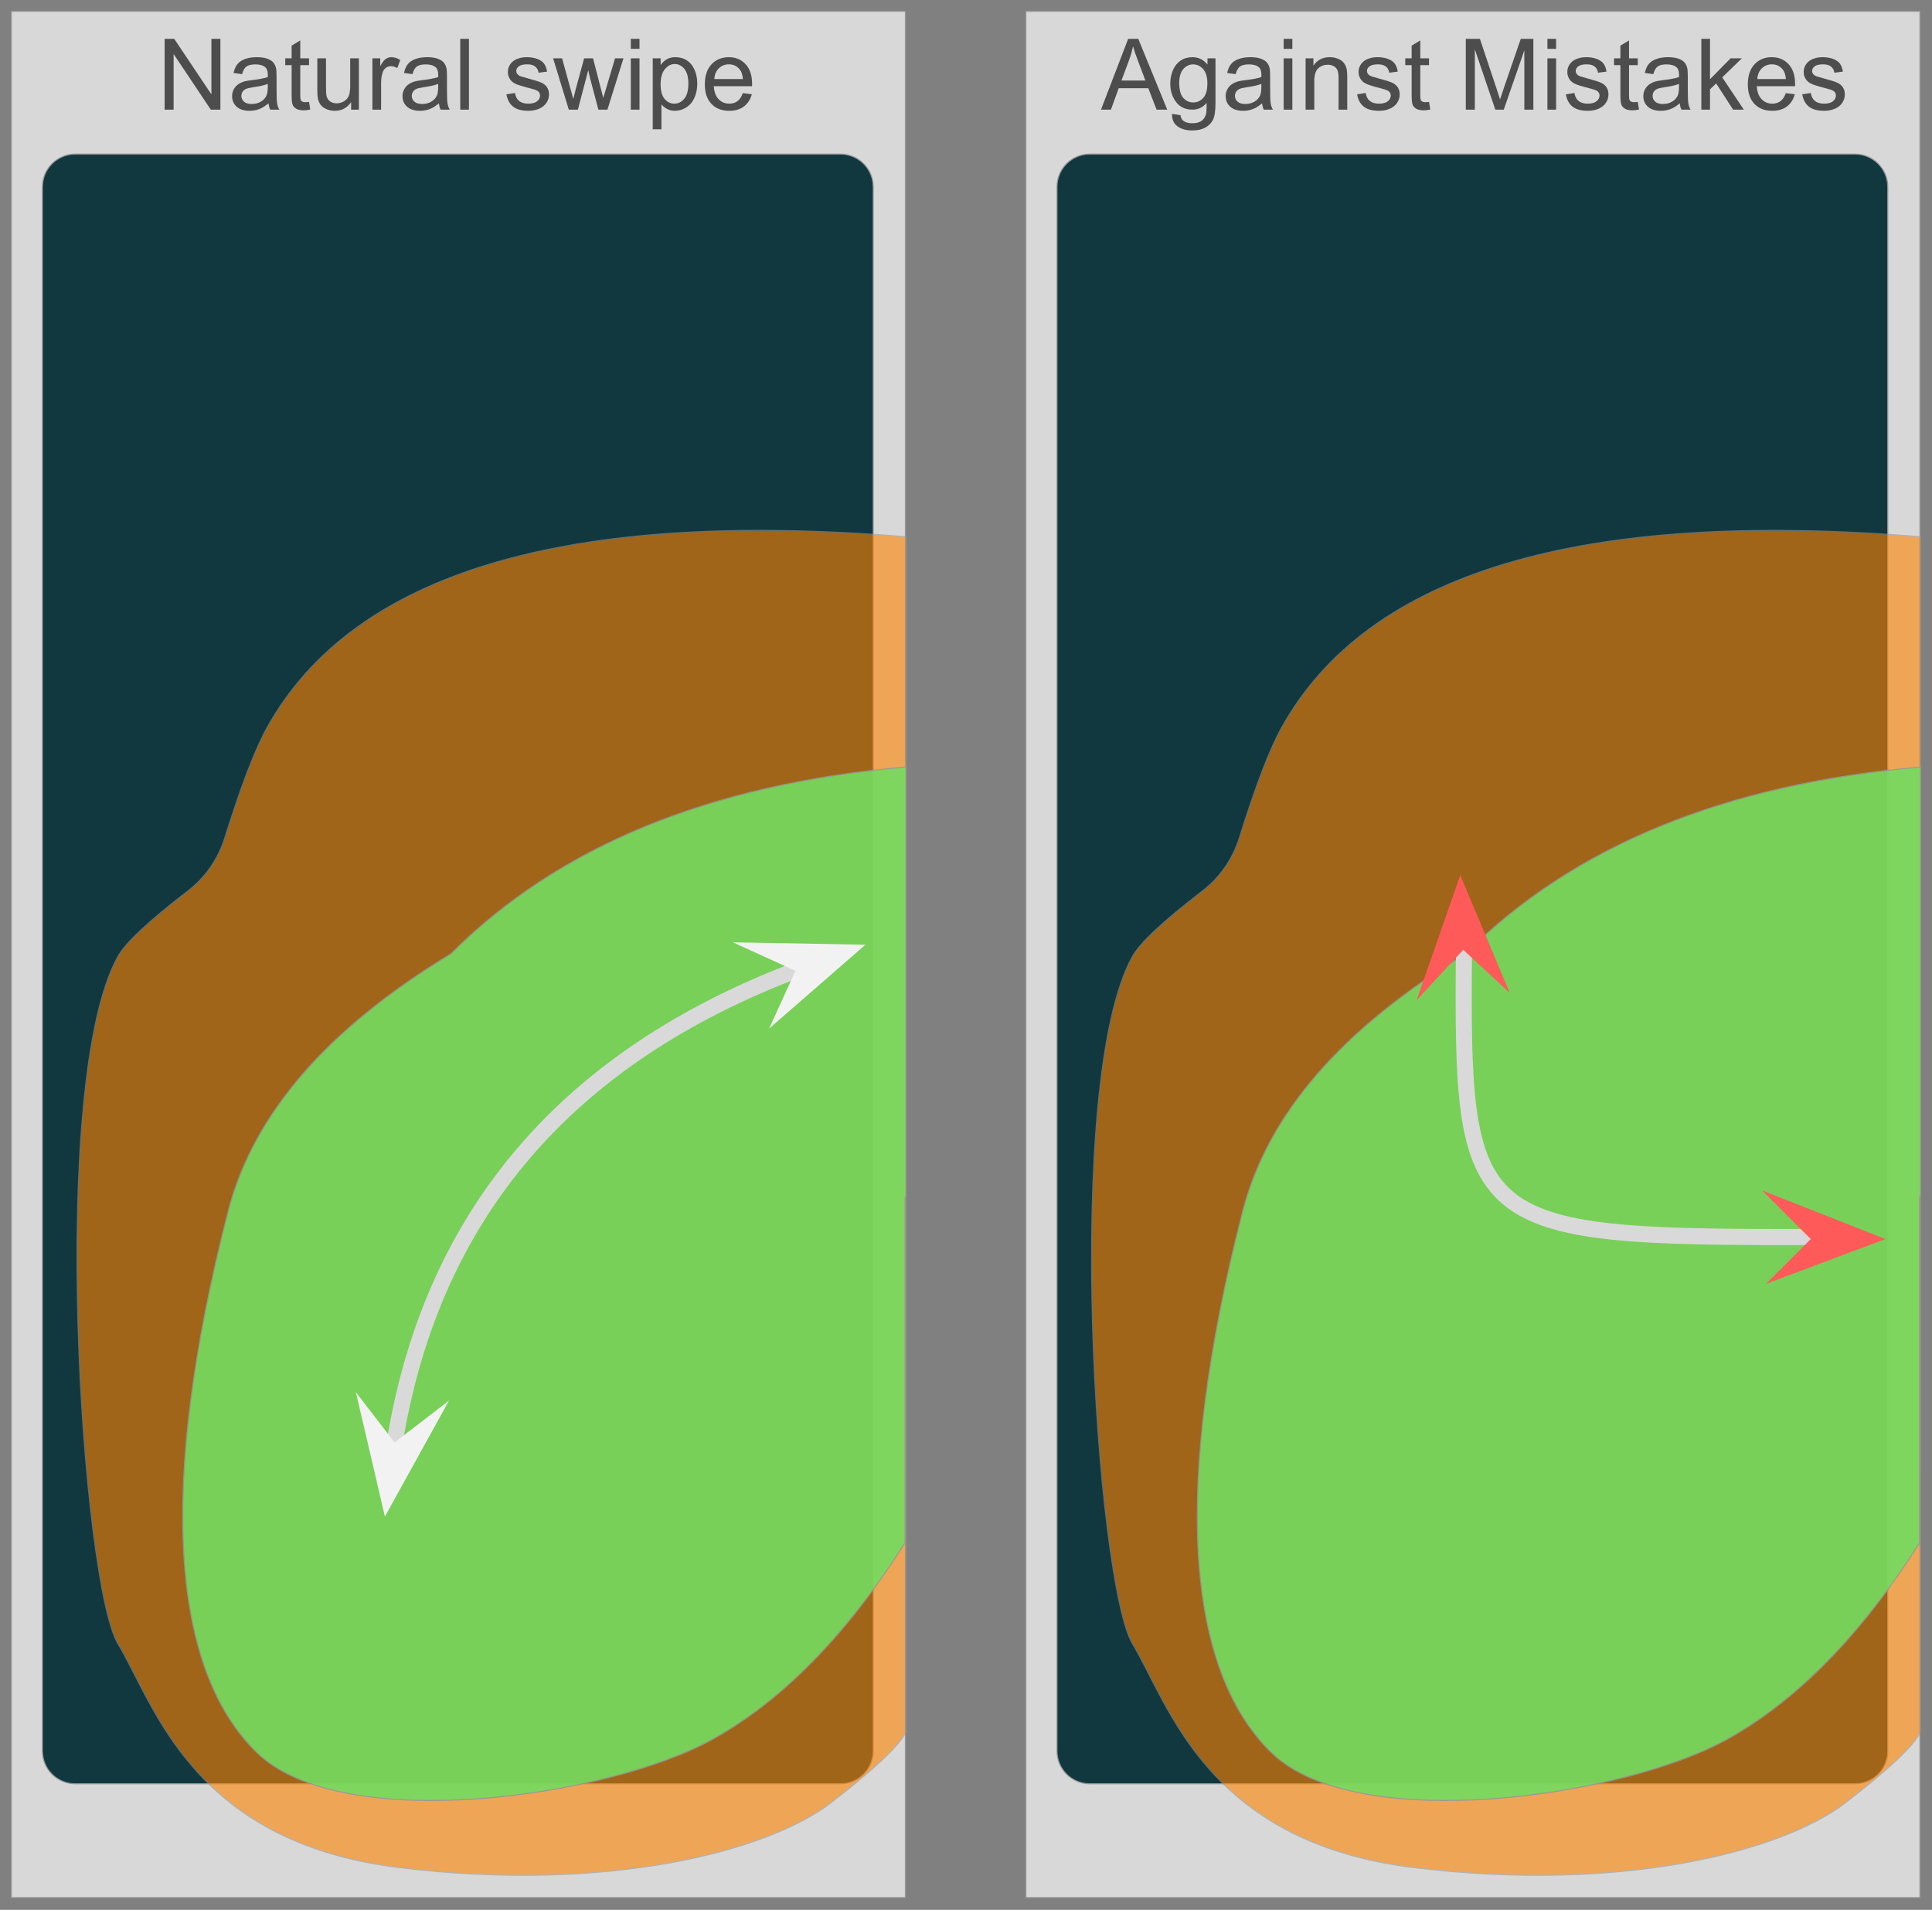 <?xml version="1.0" encoding="UTF-8" standalone="no"?>
<!DOCTYPE svg PUBLIC "-//W3C//DTD SVG 1.1//EN" "http://www.w3.org/Graphics/SVG/1.1/DTD/svg11.dtd">
<svg width="100%" height="100%" viewBox="0 0 1800 1779" version="1.1" xmlns="http://www.w3.org/2000/svg" xmlns:xlink="http://www.w3.org/1999/xlink" xml:space="preserve" xmlns:serif="http://www.serif.com/" style="fill-rule:evenodd;clip-rule:evenodd;stroke-miterlimit:10;">
    <rect x="0" y="0" width="1800" height="1779" fill="#808080" stroke="none"/>
    <g transform="matrix(1,0,0,1,-130.45,-285.95)">
        <g transform="matrix(1,0,0,1,120,-2)">
            <g transform="matrix(1,0,0,1,20.5,298)">
                <clipPath id="_clip1">
                    <path d="M-20.5,-20.5L854.5,-20.5L854.5,1778.5L-20.5,1778.5L-20.5,-20.5ZM0,0.5L834,0.5L833.5,0L833.5,1758L834,1757.5L0,1757.5L0.5,1758L0.5,0L0,0.5ZM0,-0.5L-0.5,-0.5L-0.5,1758.5L834.5,1758.5L834.5,1758L834.5,0L834.5,-0.5L834,-0.5L0,-0.5ZM60,133.5C43.155,133.5 29.5,147.155 29.5,164L29.5,1621C29.5,1637.85 43.155,1651.5 60,1651.5L773,1651.5C789.845,1651.5 803.5,1637.85 803.5,1621L803.5,164C803.5,147.155 789.845,133.5 773,133.5L60,133.5ZM60,134.5L773,134.5C789.292,134.5 802.5,147.708 802.5,164L802.5,1621C802.5,1637.29 789.292,1650.5 773,1650.5L60,1650.5C43.708,1650.5 30.5,1637.29 30.5,1621L30.5,164C30.5,147.708 43.708,134.5 60,134.5Z"/>
                </clipPath>
                <g clip-path="url(#_clip1)">
                    <clipPath id="_clip2">
                        <path d="M0,0L834,0L834,1758L0,1758L0,0ZM60,134C43.431,134 30,147.431 30,164L30,1621C30,1637.57 43.431,1651 60,1651L773,1651C789.569,1651 803,1637.57 803,1621L803,164C803,147.431 789.569,134 773,134L60,134Z"/>
                    </clipPath>
                    <g clip-path="url(#_clip2)">
                        <path d="M0,0L834,0L834,1758L0,1758L0,0ZM60,134C43.431,134 30,147.431 30,164L30,1621C30,1637.57 43.431,1651 60,1651L773,1651C789.569,1651 803,1637.57 803,1621L803,164C803,147.431 789.569,134 773,134L60,134Z" style="fill:rgb(216,216,216);fill-rule:nonzero;"/>
                    </g>
                </g>
            </g>
            <g transform="matrix(1,0,0,-1,20.5,2056)">
                <clipPath id="_clip3">
                    <path d="M0,1758L834,1758L834,0L0,0L0,1758ZM60,1624C43.431,1624 30,1610.57 30,1594L30,137C30,120.431 43.431,107 60,107L773,107C789.569,107 803,120.431 803,137L803,1594C803,1610.57 789.569,1624 773,1624L60,1624Z"/>
                </clipPath>
                <g clip-path="url(#_clip3)">
                    <path d="M0,1758L834,1758L834,0L0,0L0,1758ZM60,1624C43.431,1624 30,1610.57 30,1594L30,137C30,120.431 43.431,107 60,107L773,107C789.569,107 803,120.431 803,137L803,1594C803,1610.57 789.569,1624 773,1624L60,1624Z" style="fill:none;stroke:rgb(151,151,151);stroke-width:2px;"/>
                </g>
            </g>
            <g transform="matrix(1,0,0,1,20.5,325)">
                <path d="M60,107L773,107C789.569,107 803,120.431 803,137L803,1594C803,1610.57 789.569,1624 773,1624L60,1624C43.431,1624 30,1610.57 30,1594L30,137C30,120.431 43.431,107 60,107Z" style="fill:rgb(17,56,63);"/>
            </g>
            <g transform="matrix(1,0,0,1,20.5,298)">
                <g opacity="0.601">
                    <g>
                        <clipPath id="_clip4">
                            <rect x="61" y="483" width="774" height="1255" clip-rule="nonzero"/>
                        </clipPath>
                        <g clip-path="url(#_clip4)">
                            <g transform="matrix(1,0,0,1,0,462.742)">
                                <clipPath id="_clip5">
                                    <path d="M833.743,1141.09C827.358,1153.69 804.289,1175.36 764.537,1206.1C704.909,1252.22 554.991,1290.44 361.759,1266.8C168.527,1243.15 133.664,1114.27 99.953,1058.51C66.243,1002.75 34.227,535.546 99.953,417.906C106.999,405.296 128.624,385.09 164.83,357.289C181.181,344.734 193.251,327.432 199.39,307.753C214.5,259.313 227.661,225.005 238.874,204.829C319.098,60.476 517.473,1.254 834,27.163L834,897.011C833.917,897.471 833.831,897.932 833.743,898.393L833.743,1141.09Z"/>
                                </clipPath>
                                <g clip-path="url(#_clip5)">
                                    <rect x="61" y="20.258" width="774" height="1255" style="fill:rgb(255,132,0);"/>
                                </g>
                            </g>
                            <g transform="matrix(1,0,0,-1,61.743,1733.19)">
                                <path d="M772,129.356C765.615,116.761 742.546,95.091 702.794,64.344C643.166,18.223 493.248,-19.995 300.016,3.649C106.784,27.294 71.921,156.181 38.21,211.938C4.499,267.694 -27.516,734.9 38.21,852.54C45.256,865.151 66.881,885.356 103.087,913.158C119.438,925.713 131.508,943.015 137.647,962.694C152.757,1011.13 165.918,1045.44 177.131,1065.62C257.355,1209.97 455.73,1269.19 772.257,1243.28L772.257,373.436C772.174,372.976 772.088,372.515 772,372.054L772,129.356Z" style="fill:none;stroke:rgb(151,151,151);stroke-width:1px;"/>
                            </g>
                        </g>
                    </g>
                </g>
            </g>
            <g transform="matrix(1,0,0,1,20.5,298)">
                <g opacity="0.899">
                    <g>
                        <clipPath id="_clip6">
                            <rect x="159" y="703" width="676" height="965" clip-rule="nonzero"/>
                        </clipPath>
                        <g clip-path="url(#_clip6)">
                            <g transform="matrix(1,0,0,1,0,613.485)">
                                <clipPath id="_clip7">
                                    <path d="M833.146,492.144L833.146,813.606C778.61,899.456 718.888,960.421 653.978,996.501C556.614,1050.62 307.904,1086.48 228.735,1008.51C149.567,930.539 136.537,761.709 202.539,504.716C225.689,414.576 294.845,334.661 410.007,264.971C510.038,164.821 651.369,106.802 834,90.915L834,489.914C833.715,490.658 833.43,491.401 833.146,492.144Z"/>
                                </clipPath>
                                <g clip-path="url(#_clip7)">
                                    <rect x="159" y="89.515" width="676" height="965" style="fill:rgb(115,219,95);"/>
                                </g>
                            </g>
                            <g transform="matrix(1,0,0,-1,160.208,1699.96)">
                                <path d="M672.937,594.336L672.937,272.873C618.402,187.023 558.679,126.058 493.77,89.978C396.406,35.858 147.695,0 68.527,77.97C-10.641,155.941 -23.672,324.77 42.33,581.763C65.48,671.903 134.636,751.819 249.798,821.509C349.83,921.658 491.161,979.676 673.792,995.563L673.792,596.565C673.507,595.821 673.222,595.078 672.937,594.336Z" style="fill:none;stroke:rgb(151,151,151);stroke-width:1px;"/>
                            </g>
                        </g>
                    </g>
                </g>
            </g>
            <g id="Swipe">
                <g transform="matrix(0.839,0,0,0.839,98.826,234.219)">
                    <path d="M782,1140C522.895,1237.65 376.366,1412.58 334,1659" style="fill:none;stroke:rgb(217,217,217);stroke-width:17.88px;stroke-linecap:round;stroke-linejoin:round;stroke-miterlimit:1.5;"/>
                </g>
                <g id="Location--filled-" serif:id="Location (filled)" transform="matrix(2.24,1.022,-1.022,2.24,781.772,-121.368)">
                    <path d="M230.3,470.5L184.3,490.5L210.3,490.5L210.3,514.5L230.3,470.5Z" style="fill:rgb(242,242,242);fill-rule:nonzero;"/>
                </g>
                <g id="Location--filled-1" serif:id="Location (filled)" transform="matrix(-1.951,1.501,-1.501,-1.951,1524.58,2272.89)">
                    <path d="M230.3,470.5L184.3,490.5L210.3,490.5L210.3,514.5L230.3,470.5Z" style="fill:rgb(242,242,242);fill-rule:nonzero;"/>
                </g>
            </g>
            <g transform="matrix(1,0,0,1,-942.191,-7.92)">
                <path d="M1106.02,398L1106.02,332.045L1114.97,332.045L1149.61,383.828L1149.61,332.045L1157.98,332.045L1157.98,398L1149.03,398L1114.39,346.172L1114.39,398L1106.02,398Z" style="fill:rgb(77,77,77);fill-rule:nonzero;"/>
                <path d="M1202.79,392.106C1199.79,394.656 1196.9,396.455 1194.13,397.505C1191.36,398.555 1188.38,399.08 1185.2,399.08C1179.95,399.08 1175.92,397.798 1173.1,395.233C1170.28,392.669 1168.87,389.392 1168.87,385.403C1168.87,383.063 1169.4,380.926 1170.47,378.992C1171.53,377.057 1172.93,375.505 1174.65,374.335C1176.38,373.166 1178.32,372.281 1180.48,371.681C1182.07,371.261 1184.47,370.856 1187.67,370.466C1194.21,369.686 1199.03,368.757 1202.12,367.677C1202.15,366.567 1202.16,365.862 1202.16,365.562C1202.16,362.263 1201.4,359.939 1199.87,358.589C1197.8,356.759 1194.72,355.845 1190.64,355.845C1186.84,355.845 1184.02,356.512 1182.21,357.847C1180.39,359.181 1179.05,361.543 1178.18,364.933L1170.26,363.853C1170.98,360.464 1172.17,357.727 1173.82,355.642C1175.47,353.558 1177.85,351.953 1180.97,350.828C1184.09,349.703 1187.7,349.141 1191.81,349.141C1195.89,349.141 1199.21,349.621 1201.76,350.581C1204.31,351.541 1206.18,352.748 1207.38,354.202C1208.58,355.657 1209.42,357.494 1209.9,359.714C1210.17,361.093 1210.31,363.583 1210.31,367.182L1210.31,377.98C1210.31,385.508 1210.48,390.269 1210.82,392.264C1211.17,394.258 1211.85,396.17 1212.87,398L1204.41,398C1203.57,396.32 1203.03,394.356 1202.79,392.106ZM1202.12,374.02C1199.18,375.22 1194.77,376.24 1188.89,377.08C1185.56,377.56 1183.21,378.1 1181.83,378.699C1180.45,379.299 1179.38,380.177 1178.63,381.331C1177.88,382.486 1177.51,383.768 1177.51,385.178C1177.51,387.337 1178.32,389.137 1179.96,390.577C1181.59,392.016 1183.99,392.736 1187.13,392.736C1190.25,392.736 1193.03,392.054 1195.46,390.689C1197.89,389.324 1199.67,387.457 1200.81,385.088C1201.68,383.258 1202.12,380.559 1202.12,376.99L1202.12,374.02Z" style="fill:rgb(77,77,77);fill-rule:nonzero;"/>
                <path d="M1240.54,390.757L1241.71,397.91C1239.43,398.39 1237.39,398.63 1235.59,398.63C1232.65,398.63 1230.37,398.165 1228.75,397.235C1227.13,396.305 1225.99,395.083 1225.33,393.569C1224.67,392.054 1224.34,388.867 1224.34,384.008L1224.34,356.519L1218.4,356.519L1218.4,350.221L1224.34,350.221L1224.34,338.389L1232.39,333.53L1232.39,350.221L1240.54,350.221L1240.54,356.519L1232.39,356.519L1232.39,384.458C1232.39,386.768 1232.54,388.252 1232.82,388.912C1233.11,389.572 1233.57,390.097 1234.22,390.487C1234.86,390.877 1235.78,391.072 1236.98,391.072C1237.88,391.072 1239.07,390.967 1240.54,390.757Z" style="fill:rgb(77,77,77);fill-rule:nonzero;"/>
                <path d="M1279.77,398L1279.77,390.982C1276.05,396.38 1271,399.08 1264.61,399.08C1261.79,399.08 1259.16,398.54 1256.71,397.46C1254.27,396.38 1252.45,395.023 1251.27,393.389C1250.08,391.754 1249.25,389.752 1248.77,387.382C1248.44,385.793 1248.28,383.273 1248.28,379.824L1248.28,350.221L1256.37,350.221L1256.37,376.72C1256.37,380.949 1256.54,383.798 1256.87,385.268C1257.38,387.397 1258.46,389.07 1260.11,390.284C1261.76,391.499 1263.8,392.106 1266.23,392.106C1268.66,392.106 1270.94,391.484 1273.07,390.239C1275.19,388.995 1276.7,387.3 1277.59,385.155C1278.47,383.011 1278.91,379.899 1278.91,375.82L1278.91,350.221L1287.01,350.221L1287.01,398L1279.77,398Z" style="fill:rgb(77,77,77);fill-rule:nonzero;"/>
                <path d="M1299.61,398L1299.61,350.221L1306.9,350.221L1306.9,357.464C1308.76,354.075 1310.47,351.84 1312.05,350.761C1313.62,349.681 1315.36,349.141 1317.25,349.141C1319.98,349.141 1322.75,350.011 1325.57,351.751L1322.78,359.264C1320.8,358.094 1318.82,357.509 1316.84,357.509C1315.07,357.509 1313.48,358.042 1312.07,359.106C1310.66,360.171 1309.66,361.648 1309.06,363.538C1308.16,366.417 1307.71,369.566 1307.71,372.986L1307.71,398L1299.61,398Z" style="fill:rgb(77,77,77);fill-rule:nonzero;"/>
                <path d="M1361.56,392.106C1358.56,394.656 1355.67,396.455 1352.9,397.505C1350.12,398.555 1347.15,399.08 1343.97,399.08C1338.72,399.08 1334.69,397.798 1331.87,395.233C1329.05,392.669 1327.64,389.392 1327.64,385.403C1327.64,383.063 1328.17,380.926 1329.24,378.992C1330.3,377.057 1331.69,375.505 1333.42,374.335C1335.14,373.166 1337.09,372.281 1339.25,371.681C1340.84,371.261 1343.23,370.856 1346.44,370.466C1352.98,369.686 1357.8,368.757 1360.88,367.677C1360.91,366.567 1360.93,365.862 1360.93,365.562C1360.93,362.263 1360.17,359.939 1358.64,358.589C1356.57,356.759 1353.49,355.845 1349.41,355.845C1345.6,355.845 1342.79,356.512 1340.98,357.847C1339.16,359.181 1337.82,361.543 1336.95,364.933L1329.03,363.853C1329.75,360.464 1330.94,357.727 1332.59,355.642C1334.24,353.558 1336.62,351.953 1339.74,350.828C1342.86,349.703 1346.47,349.141 1350.58,349.141C1354.66,349.141 1357.98,349.621 1360.53,350.581C1363.08,351.541 1364.95,352.748 1366.15,354.202C1367.35,355.657 1368.19,357.494 1368.67,359.714C1368.94,361.093 1369.07,363.583 1369.07,367.182L1369.07,377.98C1369.07,385.508 1369.25,390.269 1369.59,392.264C1369.94,394.258 1370.62,396.17 1371.64,398L1363.18,398C1362.34,396.32 1361.8,394.356 1361.56,392.106ZM1360.88,374.02C1357.95,375.22 1353.54,376.24 1347.66,377.08C1344.33,377.56 1341.98,378.1 1340.6,378.699C1339.21,379.299 1338.15,380.177 1337.4,381.331C1336.65,382.486 1336.28,383.768 1336.28,385.178C1336.28,387.337 1337.09,389.137 1338.73,390.577C1340.36,392.016 1342.76,392.736 1345.9,392.736C1349.02,392.736 1351.8,392.054 1354.23,390.689C1356.66,389.324 1358.44,387.457 1359.58,385.088C1360.45,383.258 1360.88,380.559 1360.88,376.99L1360.88,374.02Z" style="fill:rgb(77,77,77);fill-rule:nonzero;"/>
                <rect x="1381.45" y="332.045" width="8.098" height="65.955" style="fill:rgb(77,77,77);fill-rule:nonzero;"/>
                <path d="M1424.46,383.738L1432.46,382.479C1432.91,385.688 1434.17,388.147 1436.22,389.857C1438.28,391.566 1441.15,392.421 1444.84,392.421C1448.56,392.421 1451.32,391.664 1453.12,390.149C1454.91,388.635 1455.81,386.858 1455.81,384.818C1455.81,382.988 1455.02,381.549 1453.43,380.499C1452.32,379.779 1449.56,378.864 1445.15,377.755C1439.21,376.255 1435.1,374.958 1432.8,373.863C1430.51,372.768 1428.77,371.254 1427.58,369.319C1426.4,367.384 1425.81,365.247 1425.81,362.908C1425.81,360.778 1426.29,358.806 1427.27,356.992C1428.24,355.177 1429.57,353.67 1431.25,352.47C1432.51,351.541 1434.23,350.753 1436.4,350.108C1438.58,349.464 1440.91,349.141 1443.4,349.141C1447.15,349.141 1450.44,349.681 1453.27,350.761C1456.11,351.84 1458.2,353.303 1459.55,355.147C1460.9,356.992 1461.83,359.459 1462.34,362.548L1454.42,363.628C1454.06,361.168 1453.02,359.249 1451.29,357.869C1449.57,356.489 1447.13,355.8 1443.98,355.8C1440.26,355.8 1437.61,356.414 1436.02,357.644C1434.43,358.874 1433.63,360.314 1433.63,361.963C1433.63,363.013 1433.96,363.958 1434.62,364.798C1435.28,365.667 1436.32,366.387 1437.73,366.957C1438.54,367.257 1440.92,367.947 1444.88,369.027C1450.61,370.556 1454.61,371.808 1456.87,372.783C1459.14,373.758 1460.91,375.175 1462.2,377.035C1463.49,378.894 1464.14,381.204 1464.14,383.963C1464.14,386.663 1463.35,389.204 1461.78,391.589C1460.2,393.973 1457.93,395.818 1454.96,397.123C1451.99,398.427 1448.63,399.08 1444.88,399.08C1438.67,399.08 1433.94,397.79 1430.69,395.211C1427.43,392.631 1425.36,388.807 1424.46,383.738Z" style="fill:rgb(77,77,77);fill-rule:nonzero;"/>
                <path d="M1482.58,398L1467.96,350.221L1476.33,350.221L1483.93,377.8L1486.77,388.057C1486.89,387.547 1487.71,384.263 1489.24,378.204L1496.85,350.221L1505.17,350.221L1512.32,377.935L1514.71,387.067L1517.45,377.845L1525.64,350.221L1533.51,350.221L1518.58,398L1510.16,398L1502.56,369.387L1500.71,361.243L1491.04,398L1482.58,398Z" style="fill:rgb(77,77,77);fill-rule:nonzero;"/>
                <path d="M1540.35,341.358L1540.35,332.045L1548.45,332.045L1548.45,341.358L1540.35,341.358ZM1540.35,398L1540.35,350.221L1548.45,350.221L1548.45,398L1540.35,398Z" style="fill:rgb(77,77,77);fill-rule:nonzero;"/>
                <path d="M1560.78,416.311L1560.78,350.221L1568.15,350.221L1568.15,356.429C1569.89,354 1571.86,352.178 1574.05,350.963C1576.24,349.748 1578.89,349.141 1582.01,349.141C1586.09,349.141 1589.69,350.191 1592.81,352.29C1595.93,354.39 1598.28,357.352 1599.87,361.176C1601.46,365 1602.26,369.192 1602.26,373.751C1602.26,378.639 1601.38,383.041 1599.62,386.955C1597.87,390.869 1595.32,393.868 1591.98,395.953C1588.63,398.037 1585.12,399.08 1581.42,399.08C1578.73,399.08 1576.3,398.51 1574.16,397.37C1572.02,396.23 1570.25,394.791 1568.87,393.051L1568.87,416.311L1560.78,416.311ZM1568.11,374.38C1568.11,380.529 1569.35,385.073 1571.84,388.012C1574.33,390.952 1577.35,392.421 1580.88,392.421C1584.49,392.421 1587.57,390.899 1590.13,387.855C1592.69,384.81 1593.98,380.094 1593.98,373.706C1593.98,367.617 1592.73,363.058 1590.22,360.029C1587.72,356.999 1584.73,355.485 1581.25,355.485C1577.8,355.485 1574.74,357.097 1572.09,360.321C1569.44,363.545 1568.11,368.232 1568.11,374.38Z" style="fill:rgb(77,77,77);fill-rule:nonzero;"/>
                <path d="M1644.73,382.613L1653.09,383.648C1651.77,388.537 1649.33,392.331 1645.76,395.031C1642.19,397.73 1637.63,399.08 1632.08,399.08C1625.1,399.08 1619.55,396.928 1615.46,392.624C1611.37,388.32 1609.32,382.284 1609.32,374.515C1609.32,366.477 1611.39,360.239 1615.53,355.8C1619.67,351.361 1625.04,349.141 1631.63,349.141C1638.02,349.141 1643.24,351.316 1647.29,355.665C1651.34,360.014 1653.36,366.132 1653.36,374.02C1653.36,374.5 1653.35,375.22 1653.32,376.18L1617.69,376.18C1617.99,381.429 1619.47,385.448 1622.14,388.237C1624.81,391.027 1628.14,392.421 1632.13,392.421C1635.1,392.421 1637.63,391.641 1639.73,390.082C1641.83,388.522 1643.5,386.033 1644.73,382.613ZM1618.14,369.521L1644.82,369.521C1644.46,365.502 1643.44,362.488 1641.76,360.479C1639.18,357.359 1635.83,355.8 1631.72,355.8C1628.01,355.8 1624.88,357.044 1622.34,359.534C1619.81,362.023 1618.41,365.352 1618.14,369.521Z" style="fill:rgb(77,77,77);fill-rule:nonzero;"/>
            </g>
        </g>
        <g transform="matrix(1,0,0,1,1065.23,-2)">
            <g transform="matrix(1,0,0,1,20.5,298)">
                <clipPath id="_clip8">
                    <path d="M-20.5,-20.5L854.5,-20.5L854.5,1778.5L-20.5,1778.5L-20.5,-20.5ZM0,0.5L834,0.5L833.5,0L833.5,1758L834,1757.5L0,1757.5L0.5,1758L0.5,0L0,0.5ZM0,-0.5L-0.5,-0.5L-0.5,1758.5L834.5,1758.5L834.5,1758L834.5,0L834.5,-0.5L834,-0.5L0,-0.5ZM60,133.5C43.155,133.5 29.5,147.155 29.5,164L29.5,1621C29.5,1637.85 43.155,1651.5 60,1651.5L773,1651.5C789.845,1651.5 803.5,1637.85 803.5,1621L803.5,164C803.5,147.155 789.845,133.5 773,133.5L60,133.5ZM60,134.5L773,134.5C789.292,134.5 802.5,147.708 802.5,164L802.5,1621C802.5,1637.29 789.292,1650.5 773,1650.5L60,1650.5C43.708,1650.5 30.5,1637.29 30.5,1621L30.5,164C30.5,147.708 43.708,134.5 60,134.5Z"/>
                </clipPath>
                <g clip-path="url(#_clip8)">
                    <clipPath id="_clip9">
                        <path d="M0,0L834,0L834,1758L0,1758L0,0ZM60,134C43.431,134 30,147.431 30,164L30,1621C30,1637.57 43.431,1651 60,1651L773,1651C789.569,1651 803,1637.57 803,1621L803,164C803,147.431 789.569,134 773,134L60,134Z"/>
                    </clipPath>
                    <g clip-path="url(#_clip9)">
                        <path d="M0,0L834,0L834,1758L0,1758L0,0ZM60,134C43.431,134 30,147.431 30,164L30,1621C30,1637.57 43.431,1651 60,1651L773,1651C789.569,1651 803,1637.57 803,1621L803,164C803,147.431 789.569,134 773,134L60,134Z" style="fill:rgb(216,216,216);fill-rule:nonzero;"/>
                    </g>
                </g>
            </g>
            <g transform="matrix(1,0,0,-1,20.5,2056)">
                <clipPath id="_clip10">
                    <path d="M0,1758L834,1758L834,0L0,0L0,1758ZM60,1624C43.431,1624 30,1610.57 30,1594L30,137C30,120.431 43.431,107 60,107L773,107C789.569,107 803,120.431 803,137L803,1594C803,1610.57 789.569,1624 773,1624L60,1624Z"/>
                </clipPath>
                <g clip-path="url(#_clip10)">
                    <path d="M0,1758L834,1758L834,0L0,0L0,1758ZM60,1624C43.431,1624 30,1610.57 30,1594L30,137C30,120.431 43.431,107 60,107L773,107C789.569,107 803,120.431 803,137L803,1594C803,1610.57 789.569,1624 773,1624L60,1624Z" style="fill:none;stroke:rgb(151,151,151);stroke-width:2px;"/>
                </g>
            </g>
            <g transform="matrix(1,0,0,1,20.5,325)">
                <path d="M60,107L773,107C789.569,107 803,120.431 803,137L803,1594C803,1610.57 789.569,1624 773,1624L60,1624C43.431,1624 30,1610.57 30,1594L30,137C30,120.431 43.431,107 60,107Z" style="fill:rgb(17,56,63);"/>
            </g>
            <g transform="matrix(1,0,0,1,20.5,298)">
                <g opacity="0.601">
                    <g>
                        <clipPath id="_clip11">
                            <rect x="61" y="483" width="774" height="1255" clip-rule="nonzero"/>
                        </clipPath>
                        <g clip-path="url(#_clip11)">
                            <g transform="matrix(1,0,0,1,0,462.742)">
                                <clipPath id="_clip12">
                                    <path d="M833.743,1141.09C827.358,1153.69 804.289,1175.36 764.537,1206.1C704.909,1252.22 554.991,1290.44 361.759,1266.8C168.527,1243.15 133.664,1114.27 99.953,1058.51C66.243,1002.75 34.227,535.546 99.953,417.906C106.999,405.296 128.624,385.09 164.83,357.289C181.181,344.734 193.251,327.432 199.39,307.753C214.5,259.313 227.661,225.005 238.874,204.829C319.098,60.476 517.473,1.254 834,27.163L834,897.011C833.917,897.471 833.831,897.932 833.743,898.393L833.743,1141.09Z"/>
                                </clipPath>
                                <g clip-path="url(#_clip12)">
                                    <rect x="61" y="20.258" width="774" height="1255" style="fill:rgb(255,132,0);"/>
                                </g>
                            </g>
                            <g transform="matrix(1,0,0,-1,61.743,1733.19)">
                                <path d="M772,129.356C765.615,116.761 742.546,95.091 702.794,64.344C643.166,18.223 493.248,-19.995 300.016,3.649C106.784,27.294 71.921,156.181 38.21,211.938C4.499,267.694 -27.516,734.9 38.21,852.54C45.256,865.151 66.881,885.356 103.087,913.158C119.438,925.713 131.508,943.015 137.647,962.694C152.757,1011.13 165.918,1045.44 177.131,1065.62C257.355,1209.97 455.73,1269.19 772.257,1243.28L772.257,373.436C772.174,372.976 772.088,372.515 772,372.054L772,129.356Z" style="fill:none;stroke:rgb(151,151,151);stroke-width:1px;"/>
                            </g>
                        </g>
                    </g>
                </g>
            </g>
            <g transform="matrix(1,0,0,1,20.5,298)">
                <g opacity="0.899">
                    <g>
                        <clipPath id="_clip13">
                            <rect x="159" y="703" width="676" height="965" clip-rule="nonzero"/>
                        </clipPath>
                        <g clip-path="url(#_clip13)">
                            <g transform="matrix(1,0,0,1,0,613.485)">
                                <clipPath id="_clip14">
                                    <path d="M833.146,492.144L833.146,813.606C778.61,899.456 718.888,960.421 653.978,996.501C556.614,1050.62 307.904,1086.48 228.735,1008.51C149.567,930.539 136.537,761.709 202.539,504.716C225.689,414.576 294.845,334.661 410.007,264.971C510.038,164.821 651.369,106.802 834,90.915L834,489.914C833.715,490.658 833.43,491.401 833.146,492.144Z"/>
                                </clipPath>
                                <g clip-path="url(#_clip14)">
                                    <rect x="159" y="89.515" width="676" height="965" style="fill:rgb(115,219,95);"/>
                                </g>
                            </g>
                            <g transform="matrix(1,0,0,-1,160.208,1699.96)">
                                <path d="M672.937,594.336L672.937,272.873C618.402,187.023 558.679,126.058 493.77,89.978C396.406,35.858 147.695,0 68.527,77.97C-10.641,155.941 -23.672,324.77 42.33,581.763C65.48,671.903 134.636,751.819 249.798,821.509C349.83,921.658 491.161,979.676 673.792,995.563L673.792,596.565C673.507,595.821 673.222,595.078 672.937,594.336Z" style="fill:none;stroke:rgb(151,151,151);stroke-width:1px;"/>
                            </g>
                        </g>
                    </g>
                </g>
            </g>
            <g id="Swipe1" serif:id="Swipe" transform="matrix(5.55112e-17,-1,1,5.55112e-17,-912.549,1821.98)">
                <g transform="matrix(0.839,0,0,0.839,98.826,234.219)">
                    <path d="M658.02,1320.01C347.456,1317.39 336.35,1323.64 337.292,1705.49" style="fill:none;stroke:rgb(217,217,217);stroke-width:17.88px;stroke-linecap:round;stroke-linejoin:round;stroke-miterlimit:1.5;"/>
                </g>
                <g id="Location--filled-2" serif:id="Location (filled)" transform="matrix(1.808,1.671,-1.671,1.808,1088.67,102.778)">
                    <path d="M230.3,470.5L184.3,490.5L210.3,490.5L210.3,514.5L230.3,470.5Z" style="fill:rgb(255,90,90);fill-rule:nonzero;"/>
                </g>
                <g id="Location--filled-3" serif:id="Location (filled)" transform="matrix(-1.741,1.741,-1.741,-1.741,1599.96,2152.62)">
                    <path d="M230.3,470.5L184.3,490.5L210.3,490.5L210.3,514.5L230.3,470.5Z" style="fill:rgb(255,90,90);fill-rule:nonzero;"/>
                </g>
            </g>
            <g transform="matrix(1,0,0,1,-1007.88,-7.92)">
                <path d="M1098.87,398L1124.19,332.045L1133.6,332.045L1160.59,398L1150.65,398L1142.95,378.025L1115.38,378.025L1108.13,398L1098.87,398ZM1117.9,370.916L1140.26,370.916L1133.37,352.65C1131.27,347.102 1129.71,342.543 1128.69,338.973C1127.85,343.202 1126.67,347.401 1125.14,351.571L1117.9,370.916Z" style="fill:rgb(77,77,77);fill-rule:nonzero;"/>
                <path d="M1165.05,401.959L1172.92,403.129C1173.25,405.558 1174.16,407.328 1175.66,408.438C1177.67,409.937 1180.42,410.687 1183.9,410.687C1187.64,410.687 1190.54,409.937 1192.58,408.438C1194.62,406.938 1196,404.838 1196.72,402.139C1197.14,400.489 1197.33,397.025 1197.3,391.746C1193.76,395.915 1189.35,398 1184.08,398C1177.51,398 1172.42,395.631 1168.82,390.892C1165.23,386.153 1163.42,380.469 1163.42,373.84C1163.42,369.282 1164.25,365.075 1165.9,361.221C1167.55,357.367 1169.94,354.39 1173.08,352.29C1176.21,350.191 1179.89,349.141 1184.12,349.141C1189.76,349.141 1194.41,351.421 1198.07,355.98L1198.07,350.221L1205.54,350.221L1205.54,391.521C1205.54,398.96 1204.78,404.231 1203.26,407.335C1201.75,410.44 1199.35,412.892 1196.07,414.691C1192.78,416.491 1188.74,417.391 1183.94,417.391C1178.24,417.391 1173.64,416.108 1170.13,413.544C1166.62,410.98 1164.92,407.118 1165.05,401.959ZM1171.75,373.256C1171.75,379.524 1172.99,384.098 1175.48,386.978C1177.97,389.857 1181.09,391.297 1184.84,391.297C1188.56,391.297 1191.68,389.864 1194.2,387C1196.72,384.136 1197.98,379.644 1197.98,373.526C1197.98,367.677 1196.68,363.268 1194.09,360.299C1191.49,357.329 1188.37,355.845 1184.71,355.845C1181.11,355.845 1178.05,357.307 1175.53,360.231C1173.01,363.155 1171.75,367.497 1171.75,373.256Z" style="fill:rgb(77,77,77);fill-rule:nonzero;"/>
                <path d="M1248.95,392.106C1245.95,394.656 1243.07,396.455 1240.29,397.505C1237.52,398.555 1234.54,399.08 1231.36,399.08C1226.11,399.08 1222.08,397.798 1219.26,395.233C1216.44,392.669 1215.03,389.392 1215.03,385.403C1215.03,383.063 1215.56,380.926 1216.63,378.992C1217.69,377.057 1219.09,375.505 1220.81,374.335C1222.53,373.166 1224.48,372.281 1226.64,371.681C1228.23,371.261 1230.62,370.856 1233.83,370.466C1240.37,369.686 1245.19,368.757 1248.28,367.677C1248.31,366.567 1248.32,365.862 1248.32,365.562C1248.32,362.263 1247.56,359.939 1246.03,358.589C1243.96,356.759 1240.88,355.845 1236.8,355.845C1233,355.845 1230.18,356.512 1228.37,357.847C1226.55,359.181 1225.21,361.543 1224.34,364.933L1216.42,363.853C1217.14,360.464 1218.33,357.727 1219.98,355.642C1221.63,353.558 1224.01,351.953 1227.13,350.828C1230.25,349.703 1233.86,349.141 1237.97,349.141C1242.05,349.141 1245.37,349.621 1247.92,350.581C1250.47,351.541 1252.34,352.748 1253.54,354.202C1254.74,355.657 1255.58,357.494 1256.06,359.714C1256.33,361.093 1256.46,363.583 1256.46,367.182L1256.46,377.98C1256.46,385.508 1256.64,390.269 1256.98,392.264C1257.33,394.258 1258.01,396.17 1259.03,398L1250.57,398C1249.73,396.32 1249.19,394.356 1248.95,392.106ZM1248.28,374.02C1245.34,375.22 1240.93,376.24 1235.05,377.08C1231.72,377.56 1229.37,378.1 1227.99,378.699C1226.61,379.299 1225.54,380.177 1224.79,381.331C1224.04,382.486 1223.67,383.768 1223.67,385.178C1223.67,387.337 1224.48,389.137 1226.12,390.577C1227.75,392.016 1230.14,392.736 1233.29,392.736C1236.41,392.736 1239.19,392.054 1241.62,390.689C1244.05,389.324 1245.83,387.457 1246.97,385.088C1247.84,383.258 1248.28,380.559 1248.28,376.99L1248.28,374.02Z" style="fill:rgb(77,77,77);fill-rule:nonzero;"/>
                <path d="M1269.06,341.358L1269.06,332.045L1277.16,332.045L1277.16,341.358L1269.06,341.358ZM1269.06,398L1269.06,350.221L1277.16,350.221L1277.16,398L1269.06,398Z" style="fill:rgb(77,77,77);fill-rule:nonzero;"/>
                <path d="M1289.49,398L1289.49,350.221L1296.78,350.221L1296.78,357.014C1300.28,351.766 1305.35,349.141 1311.98,349.141C1314.86,349.141 1317.51,349.658 1319.92,350.693C1322.34,351.728 1324.14,353.085 1325.34,354.765C1326.54,356.444 1327.38,358.439 1327.86,360.748C1328.16,362.248 1328.31,364.873 1328.31,368.622L1328.31,398L1320.21,398L1320.21,368.937C1320.21,365.637 1319.9,363.17 1319.27,361.536C1318.64,359.901 1317.52,358.596 1315.92,357.622C1314.31,356.647 1312.43,356.16 1310.27,356.16C1306.82,356.16 1303.85,357.254 1301.34,359.444C1298.84,361.633 1297.59,365.787 1297.59,371.906L1297.59,398L1289.49,398Z" style="fill:rgb(77,77,77);fill-rule:nonzero;"/>
                <path d="M1337.49,383.738L1345.5,382.479C1345.95,385.688 1347.2,388.147 1349.26,389.857C1351.31,391.566 1354.18,392.421 1357.87,392.421C1361.59,392.421 1364.35,391.664 1366.15,390.149C1367.95,388.635 1368.85,386.858 1368.85,384.818C1368.85,382.988 1368.05,381.549 1366.46,380.499C1365.35,379.779 1362.6,378.864 1358.19,377.755C1352.25,376.255 1348.13,374.958 1345.84,373.863C1343.54,372.768 1341.8,371.254 1340.62,369.319C1339.43,367.384 1338.84,365.247 1338.84,362.908C1338.84,360.778 1339.33,358.806 1340.3,356.992C1341.28,355.177 1342.61,353.67 1344.28,352.47C1345.54,351.541 1347.26,350.753 1349.44,350.108C1351.61,349.464 1353.94,349.141 1356.43,349.141C1360.18,349.141 1363.47,349.681 1366.31,350.761C1369.14,351.84 1371.23,353.303 1372.58,355.147C1373.93,356.992 1374.86,359.459 1375.37,362.548L1367.45,363.628C1367.09,361.168 1366.05,359.249 1364.33,357.869C1362.6,356.489 1360.17,355.8 1357.02,355.8C1353.3,355.8 1350.64,356.414 1349.05,357.644C1347.46,358.874 1346.67,360.314 1346.67,361.963C1346.67,363.013 1347,363.958 1347.66,364.798C1348.32,365.667 1349.35,366.387 1350.76,366.957C1351.57,367.257 1353.96,367.947 1357.92,369.027C1363.64,370.556 1367.64,371.808 1369.91,372.783C1372.17,373.758 1373.95,375.175 1375.24,377.035C1376.53,378.894 1377.17,381.204 1377.17,383.963C1377.17,386.663 1376.38,389.204 1374.81,391.589C1373.24,393.973 1370.96,395.818 1367.99,397.123C1365.03,398.427 1361.66,399.08 1357.92,399.08C1351.71,399.08 1346.98,397.79 1343.72,395.211C1340.47,392.631 1338.39,388.807 1337.49,383.738Z" style="fill:rgb(77,77,77);fill-rule:nonzero;"/>
                <path d="M1404.48,390.757L1405.65,397.91C1403.37,398.39 1401.33,398.63 1399.53,398.63C1396.59,398.63 1394.31,398.165 1392.69,397.235C1391.07,396.305 1389.93,395.083 1389.27,393.569C1388.61,392.054 1388.28,388.867 1388.28,384.008L1388.28,356.519L1382.35,356.519L1382.35,350.221L1388.28,350.221L1388.28,338.389L1396.34,333.53L1396.34,350.221L1404.48,350.221L1404.48,356.519L1396.34,356.519L1396.34,384.458C1396.34,386.768 1396.48,388.252 1396.77,388.912C1397.05,389.572 1397.52,390.097 1398.16,390.487C1398.8,390.877 1399.73,391.072 1400.93,391.072C1401.83,391.072 1403.01,390.967 1404.48,390.757Z" style="fill:rgb(77,77,77);fill-rule:nonzero;"/>
                <path d="M1438.76,398L1438.76,332.045L1451.9,332.045L1467.51,378.744C1468.95,383.093 1470,386.348 1470.66,388.507C1471.41,386.108 1472.58,382.584 1474.17,377.935L1489.96,332.045L1501.7,332.045L1501.7,398L1493.29,398L1493.29,342.798L1474.12,398L1466.25,398L1447.18,341.853L1447.18,398L1438.76,398Z" style="fill:rgb(77,77,77);fill-rule:nonzero;"/>
                <path d="M1514.8,341.358L1514.8,332.045L1522.89,332.045L1522.89,341.358L1514.8,341.358ZM1514.8,398L1514.8,350.221L1522.89,350.221L1522.89,398L1514.8,398Z" style="fill:rgb(77,77,77);fill-rule:nonzero;"/>
                <path d="M1531.98,383.738L1539.99,382.479C1540.44,385.688 1541.69,388.147 1543.75,389.857C1545.8,391.566 1548.67,392.421 1552.36,392.421C1556.08,392.421 1558.84,391.664 1560.64,390.149C1562.44,388.635 1563.34,386.858 1563.34,384.818C1563.34,382.988 1562.55,381.549 1560.95,380.499C1559.85,379.779 1557.09,378.864 1552.68,377.755C1546.74,376.255 1542.62,374.958 1540.33,373.863C1538.03,372.768 1536.29,371.254 1535.11,369.319C1533.92,367.384 1533.33,365.247 1533.33,362.908C1533.33,360.778 1533.82,358.806 1534.79,356.992C1535.77,355.177 1537.1,353.67 1538.78,352.47C1540.04,351.541 1541.75,350.753 1543.93,350.108C1546.1,349.464 1548.43,349.141 1550.92,349.141C1554.67,349.141 1557.96,349.681 1560.8,350.761C1563.63,351.84 1565.72,353.303 1567.07,355.147C1568.42,356.992 1569.35,359.459 1569.86,362.548L1561.94,363.628C1561.59,361.168 1560.54,359.249 1558.82,357.869C1557.09,356.489 1554.66,355.8 1551.51,355.8C1547.79,355.8 1545.13,356.414 1543.54,357.644C1541.95,358.874 1541.16,360.314 1541.16,361.963C1541.16,363.013 1541.49,363.958 1542.15,364.798C1542.81,365.667 1543.84,366.387 1545.25,366.957C1546.06,367.257 1548.45,367.947 1552.41,369.027C1558.14,370.556 1562.13,371.808 1564.4,372.783C1566.66,373.758 1568.44,375.175 1569.73,377.035C1571.02,378.894 1571.66,381.204 1571.66,383.963C1571.66,386.663 1570.88,389.204 1569.3,391.589C1567.73,393.973 1565.45,395.818 1562.49,397.123C1559.52,398.427 1556.16,399.08 1552.41,399.08C1546.2,399.08 1541.47,397.79 1538.21,395.211C1534.96,392.631 1532.88,388.807 1531.98,383.738Z" style="fill:rgb(77,77,77);fill-rule:nonzero;"/>
                <path d="M1598.97,390.757L1600.14,397.91C1597.86,398.39 1595.82,398.63 1594.02,398.63C1591.08,398.63 1588.8,398.165 1587.18,397.235C1585.56,396.305 1584.42,395.083 1583.77,393.569C1583.11,392.054 1582.78,388.867 1582.78,384.008L1582.78,356.519L1576.84,356.519L1576.84,350.221L1582.78,350.221L1582.78,338.389L1590.83,333.53L1590.83,350.221L1598.97,350.221L1598.97,356.519L1590.83,356.519L1590.83,384.458C1590.83,386.768 1590.97,388.252 1591.26,388.912C1591.54,389.572 1592.01,390.097 1592.65,390.487C1593.3,390.877 1594.22,391.072 1595.42,391.072C1596.32,391.072 1597.5,390.967 1598.97,390.757Z" style="fill:rgb(77,77,77);fill-rule:nonzero;"/>
                <path d="M1638.07,392.106C1635.07,394.656 1632.18,396.455 1629.41,397.505C1626.63,398.555 1623.66,399.08 1620.48,399.08C1615.23,399.08 1611.19,397.798 1608.37,395.233C1605.56,392.669 1604.14,389.392 1604.14,385.403C1604.14,383.063 1604.68,380.926 1605.74,378.992C1606.81,377.057 1608.2,375.505 1609.93,374.335C1611.65,373.166 1613.59,372.281 1615.75,371.681C1617.34,371.261 1619.74,370.856 1622.95,370.466C1629.49,369.686 1634.3,368.757 1637.39,367.677C1637.42,366.567 1637.44,365.862 1637.44,365.562C1637.44,362.263 1636.67,359.939 1635.14,358.589C1633.07,356.759 1630,355.845 1625.92,355.845C1622.11,355.845 1619.3,356.512 1617.49,357.847C1615.67,359.181 1614.33,361.543 1613.46,364.933L1605.54,363.853C1606.26,360.464 1607.44,357.727 1609.09,355.642C1610.74,353.558 1613.13,351.953 1616.25,350.828C1619.37,349.703 1622.98,349.141 1627.09,349.141C1631.17,349.141 1634.48,349.621 1637.03,350.581C1639.58,351.541 1641.46,352.748 1642.66,354.202C1643.86,355.657 1644.7,357.494 1645.18,359.714C1645.45,361.093 1645.58,363.583 1645.58,367.182L1645.58,377.98C1645.58,385.508 1645.75,390.269 1646.1,392.264C1646.44,394.258 1647.12,396.17 1648.14,398L1639.69,398C1638.85,396.32 1638.31,394.356 1638.07,392.106ZM1637.39,374.02C1634.45,375.22 1630.04,376.24 1624.17,377.08C1620.84,377.56 1618.48,378.1 1617.1,378.699C1615.72,379.299 1614.66,380.177 1613.91,381.331C1613.16,382.486 1612.78,383.768 1612.78,385.178C1612.78,387.337 1613.6,389.137 1615.24,390.577C1616.87,392.016 1619.26,392.736 1622.41,392.736C1625.53,392.736 1628.31,392.054 1630.73,390.689C1633.16,389.324 1634.95,387.457 1636.09,385.088C1636.96,383.258 1637.39,380.559 1637.39,376.99L1637.39,374.02Z" style="fill:rgb(77,77,77);fill-rule:nonzero;"/>
                <path d="M1658.18,398L1658.18,332.045L1666.28,332.045L1666.28,369.656L1685.44,350.221L1695.92,350.221L1677.66,367.947L1697.77,398L1687.78,398L1671.99,373.571L1666.28,379.059L1666.28,398L1658.18,398Z" style="fill:rgb(77,77,77);fill-rule:nonzero;"/>
                <path d="M1736.91,382.613L1745.28,383.648C1743.96,388.537 1741.51,392.331 1737.94,395.031C1734.38,397.73 1729.82,399.08 1724.27,399.08C1717.28,399.08 1711.74,396.928 1707.64,392.624C1703.55,388.32 1701.5,382.284 1701.5,374.515C1701.5,366.477 1703.57,360.239 1707.71,355.8C1711.85,351.361 1717.22,349.141 1723.82,349.141C1730.21,349.141 1735.42,351.316 1739.47,355.665C1743.52,360.014 1745.55,366.132 1745.55,374.02C1745.55,374.5 1745.53,375.22 1745.5,376.18L1709.87,376.18C1710.17,381.429 1711.66,385.448 1714.33,388.237C1717,391.027 1720.32,392.421 1724.31,392.421C1727.28,392.421 1729.82,391.641 1731.92,390.082C1734.02,388.522 1735.68,386.033 1736.91,382.613ZM1710.32,369.521L1737,369.521C1736.64,365.502 1735.62,362.488 1733.94,360.479C1731.36,357.359 1728.02,355.8 1723.91,355.8C1720.19,355.8 1717.06,357.044 1714.53,359.534C1711.99,362.023 1710.59,365.352 1710.32,369.521Z" style="fill:rgb(77,77,77);fill-rule:nonzero;"/>
                <path d="M1752.21,383.738L1760.22,382.479C1760.66,385.688 1761.92,388.147 1763.97,389.857C1766.03,391.566 1768.9,392.421 1772.59,392.421C1776.31,392.421 1779.07,391.664 1780.87,390.149C1782.66,388.635 1783.56,386.858 1783.56,384.818C1783.56,382.988 1782.77,381.549 1781.18,380.499C1780.07,379.779 1777.31,378.864 1772.9,377.755C1766.96,376.255 1762.85,374.958 1760.55,373.863C1758.26,372.768 1756.52,371.254 1755.33,369.319C1754.15,367.384 1753.56,365.247 1753.56,362.908C1753.56,360.778 1754.04,358.806 1755.02,356.992C1755.99,355.177 1757.32,353.67 1759,352.47C1760.26,351.541 1761.98,350.753 1764.15,350.108C1766.33,349.464 1768.66,349.141 1771.15,349.141C1774.9,349.141 1778.19,349.681 1781.02,350.761C1783.86,351.84 1785.95,353.303 1787.3,355.147C1788.65,356.992 1789.58,359.459 1790.09,362.548L1782.17,363.628C1781.81,361.168 1780.77,359.249 1779.04,357.869C1777.32,356.489 1774.88,355.8 1771.73,355.8C1768.01,355.8 1765.36,356.414 1763.77,357.644C1762.18,358.874 1761.38,360.314 1761.38,361.963C1761.38,363.013 1761.71,363.958 1762.37,364.798C1763.03,365.667 1764.07,366.387 1765.48,366.957C1766.29,367.257 1768.67,367.947 1772.63,369.027C1778.36,370.556 1782.36,371.808 1784.62,372.783C1786.89,373.758 1788.66,375.175 1789.95,377.035C1791.24,378.894 1791.89,381.204 1791.89,383.963C1791.89,386.663 1791.1,389.204 1789.53,391.589C1787.95,393.973 1785.68,395.818 1782.71,397.123C1779.74,398.427 1776.38,399.08 1772.63,399.08C1766.42,399.08 1761.69,397.79 1758.44,395.211C1755.18,392.631 1753.11,388.807 1752.21,383.738Z" style="fill:rgb(77,77,77);fill-rule:nonzero;"/>
            </g>
        </g>
    </g>
</svg>
